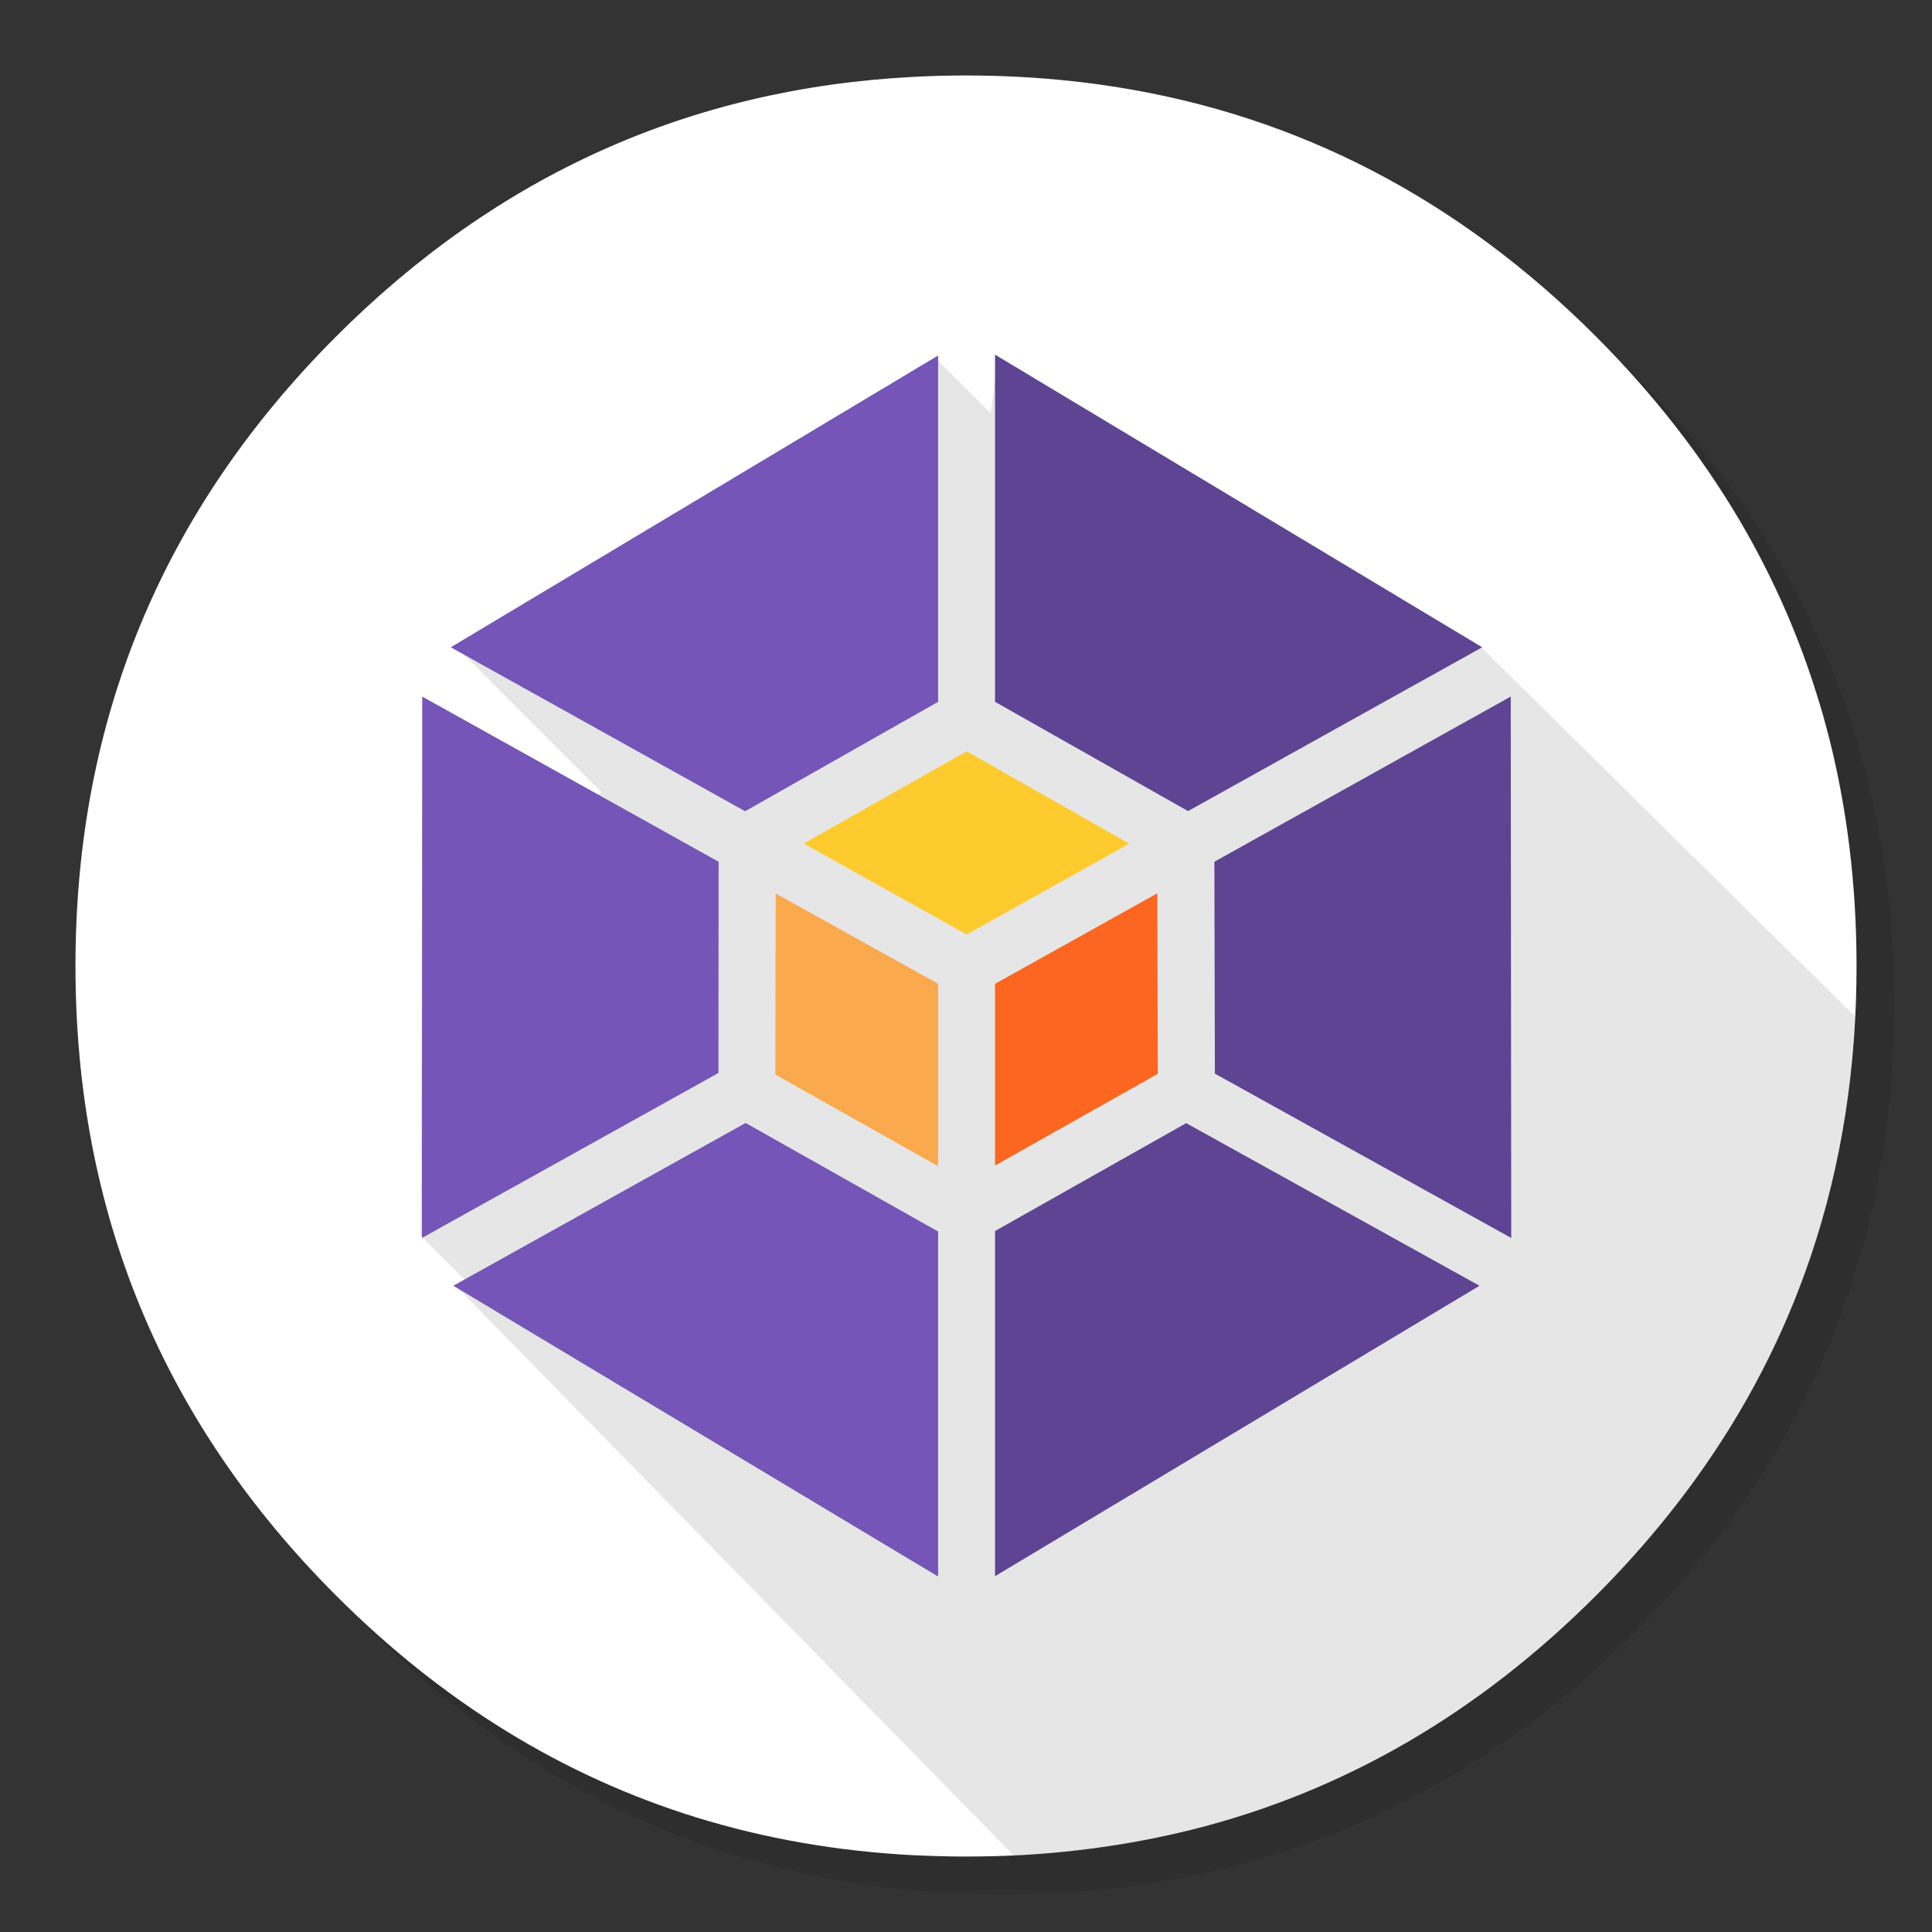 
<svg xmlns="http://www.w3.org/2000/svg" version="1.1" xmlns:xlink="http://www.w3.org/1999/xlink" preserveAspectRatio="none" x="0px" y="0px" width="1024px" height="1024px" viewBox="0 0 1024 1024">
<rect x="0" y="0" width="1024" height="1024" fill="#333333" stroke="none"/>
<defs>
<g id="Layer3_0_FILL">
<path fill="#000000" fill-opacity="0.098" stroke="none" d="
M 969.6 351.25
Q 961 330.4 950.2 310.4 944.1 299.05 937.3 288 907.95 240.45 865.75 198.2 727.5 59.95 531.95 59.95 336.45 59.95 198.2 198.2 59.95 336.45 59.95 531.95 59.95 727.5 198.2 865.75 336.45 1003.95 531.95 1003.95 727.5 1003.95 865.75 865.75 941.9 789.55 976.1 696 1003.95 619.75 1003.95 531.95 1003.95 464.6 987.55 404 985.7 397.15 983.65 390.4 977.5 370.45 969.6 351.25 Z"/>
</g>

<g id="Layer2_0_FILL">
<path fill="#FFFFFF" stroke="none" d="
M 969.7 392
Q 967.95 385.15 966.05 378.4 964.526 373.114 962.85 367.85 960.379 359.903 957.6 352.05 947.85 324.5 934.45 298.4 928.65 287.05 922.15 276 891.5 224 845.8 178.25 736.8 69.25 592.15 46.2 567.65 42.3 542.1 40.85 527.2 40 512 40 497.9 40 484.1 40.75 306.55 49.95 178.25 178.25 40 316.5 40 512 40 707.55 178.25 845.8 263.04 930.557 369.35 963.35 423.888 980.163 484.1 983.3 484.3 983.3 484.5 983.3 496.65 983.9 509 984 510.5 984 512 984 527.25 984 542.1 983.2 545.6 983 549.05 982.75 579.1 980.6 607.75 975.05 619.55 972.75 631.15 969.9 751.75 939.85 845.8 845.8 918.7 772.85 953.15 684 980.9 612.4 983.7 530.5 984 521.3 984 512 984 511 984 510 984 509.5 984 509 983.65 447.7 969.7 392 Z"/>
</g>

<g id="Layer1_0_FILL">
<path fill="#000000" fill-opacity="0.098" stroke="none" d="
M 983.35 538.9
L 785 343 529 190 525 219 497 191 241 342 318.95 419.95 303 429 224 373 223 655 246.9 678.9 242 682 537.3 983.45
Q 539.699 983.329 542.1 983.2 545.6 983 549.05 982.75 579.1 980.6 607.75 975.05 619.55 972.75 631.15 969.9 751.75 939.85 845.8 845.8 918.7 772.85 953.15 684 979.473 616.082 983.35 538.9 Z"/>
</g>

<g id="Layer0_0_MEMBER_0_MEMBER_0_FILL">
<path fill="#5E4493" stroke="none" d="
M 265 246.75
L 208.4 278.7 208.4 380.9 351.85 294.9 265 246.75
M 208.4 122
L 265.55 154.35 352.65 105.85 208.4 19.2 208.4 122
M 361.25 280.75
L 361.1 120.45 273.35 169.35 273.5 232.1 361.25 280.75 Z"/>
</g>

<g id="Layer0_0_MEMBER_0_MEMBER_1_FILL">
<path fill="#FECB2F" stroke="none" d="
M 248.15 164
L 200 136.65 151.75 163.95 200 190.9 248.15 164 Z"/>
</g>

<g id="Layer0_0_MEMBER_0_MEMBER_2_FILL">
<path fill="#7555B7" stroke="none" d="
M 134.55 246.7
L 48 294.9 191.55 381 191.55 278.85 134.55 246.7
M 126.55 169.35
L 38.8 120.45 38.7 280.75 126.5 231.9 126.55 169.35
M 191.55 122
L 191.55 19.45 47.25 105.85 134.4 154.4 191.55 122 Z"/>
</g>

<g id="Layer0_0_MEMBER_0_MEMBER_3_FILL">
<path fill="#FC6621" stroke="none" d="
M 208.4 205.5
L 208.4 259.3 256.6 232.15 256.45 178.7 208.4 205.5 Z"/>
</g>

<g id="Layer0_0_MEMBER_0_MEMBER_4_FILL">
<path fill="#FAA94C" stroke="none" d="
M 191.55 259.5
L 191.55 205.5 143.45 178.75 143.35 232.35 191.55 259.5 Z"/>
</g>
</defs>

<g transform="matrix( 1, 0, 0, 1, 0,0) ">
<use xlink:href="#Layer3_0_FILL"/>
</g>

<g transform="matrix( 1, 0, 0, 1, 0,0) ">
<use xlink:href="#Layer2_0_FILL"/>
</g>

<g transform="matrix( 1, 0, 0, 1, 0,0) ">
<use xlink:href="#Layer1_0_FILL"/>
</g>

<g transform="matrix( 1.79, 0, 0, 1.79, 154.35,153.6) ">
<use xlink:href="#Layer0_0_MEMBER_0_MEMBER_0_FILL"/>
</g>

<g transform="matrix( 1.79, 0, 0, 1.79, 154.35,153.6) ">
<use xlink:href="#Layer0_0_MEMBER_0_MEMBER_1_FILL"/>
</g>

<g transform="matrix( 1.79, 0, 0, 1.79, 154.35,153.6) ">
<use xlink:href="#Layer0_0_MEMBER_0_MEMBER_2_FILL"/>
</g>

<g transform="matrix( 1.79, 0, 0, 1.79, 154.35,153.6) ">
<use xlink:href="#Layer0_0_MEMBER_0_MEMBER_3_FILL"/>
</g>

<g transform="matrix( 1.79, 0, 0, 1.79, 154.35,153.6) ">
<use xlink:href="#Layer0_0_MEMBER_0_MEMBER_4_FILL"/>
</g>
</svg>

